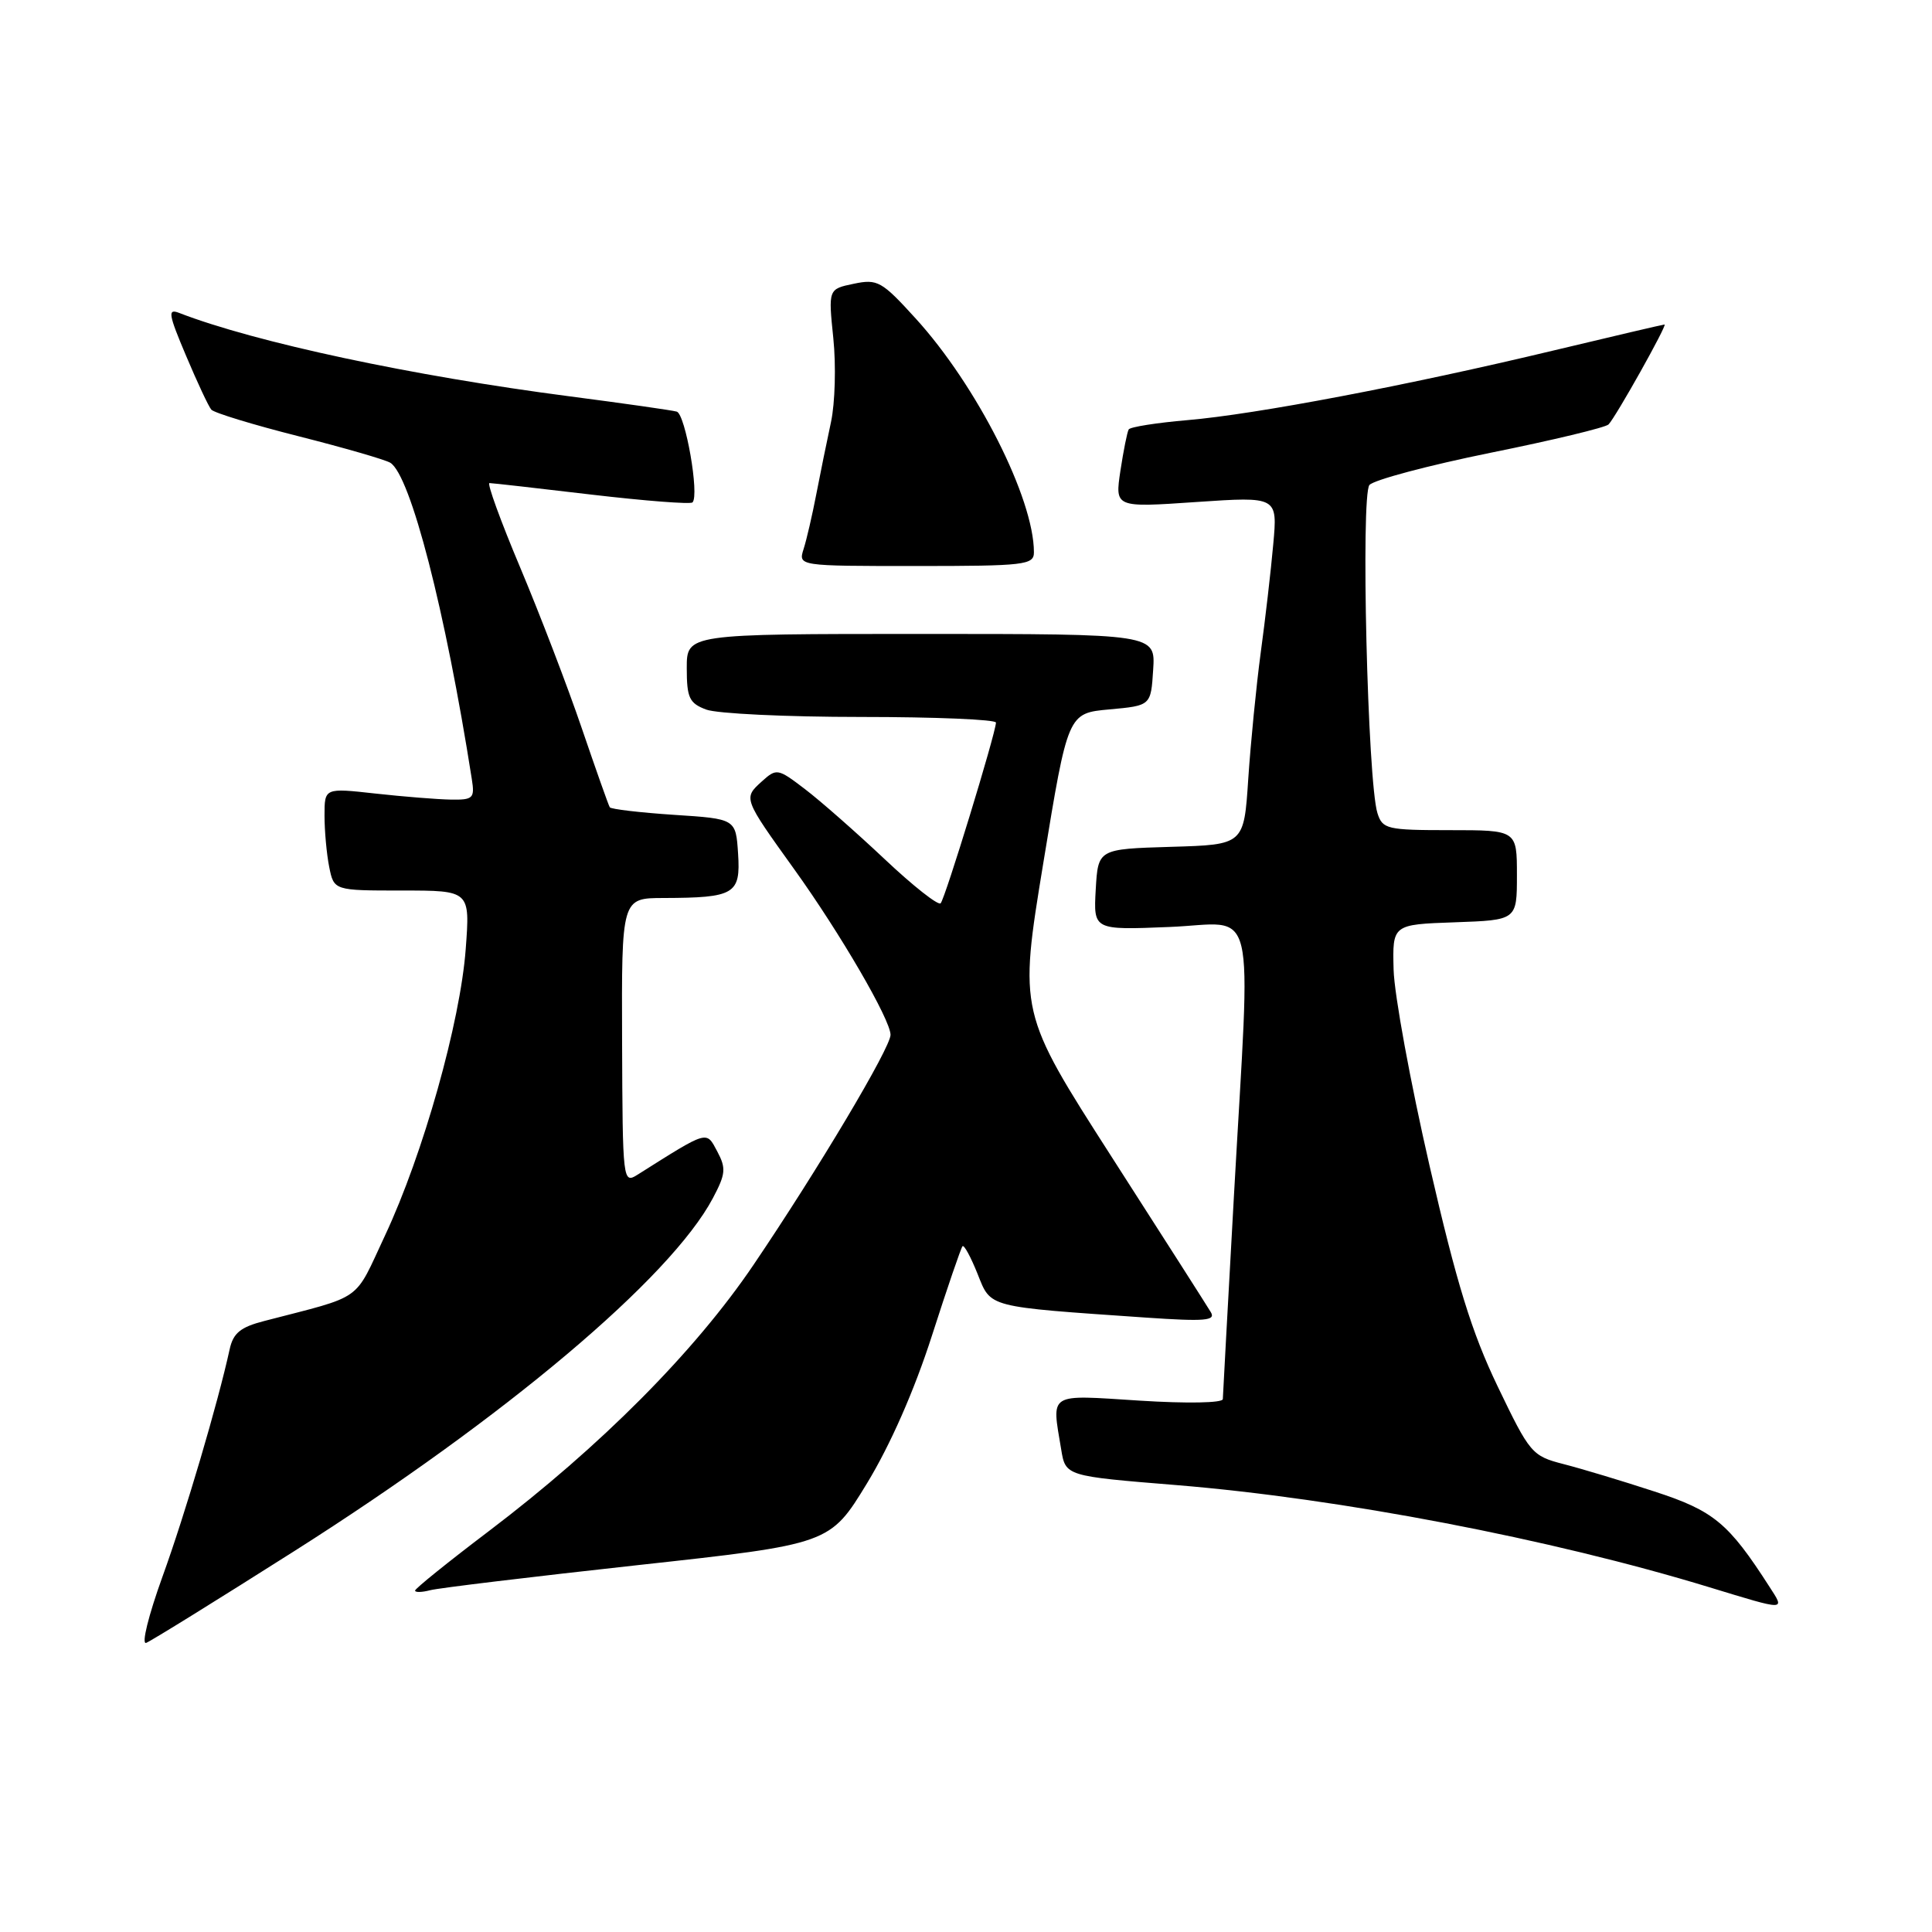 <?xml version="1.0" encoding="UTF-8" standalone="no"?>
<!DOCTYPE svg PUBLIC "-//W3C//DTD SVG 1.1//EN" "http://www.w3.org/Graphics/SVG/1.1/DTD/svg11.dtd" >
<svg xmlns="http://www.w3.org/2000/svg" xmlns:xlink="http://www.w3.org/1999/xlink" version="1.1" viewBox="0 0 256 256">
 <g >
 <path fill="currentColor"
d=" M 39.01 205.52 C 66.98 187.77 88.84 169.34 94.45 158.78 C 96.16 155.56 96.23 154.80 95.04 152.57 C 93.56 149.80 93.92 149.70 84.50 155.64 C 82.53 156.88 82.50 156.65 82.43 137.95 C 82.36 119.00 82.36 119.00 87.93 118.99 C 97.34 118.96 98.15 118.49 97.80 113.12 C 97.50 108.50 97.50 108.50 89.30 107.97 C 84.79 107.67 80.96 107.22 80.80 106.97 C 80.63 106.71 78.97 102.00 77.09 96.50 C 75.22 91.00 71.55 81.44 68.95 75.25 C 66.34 69.06 64.50 64.00 64.86 64.01 C 65.21 64.01 71.30 64.70 78.39 65.54 C 85.48 66.37 91.50 66.84 91.76 66.57 C 92.70 65.64 90.82 54.87 89.67 54.54 C 89.03 54.36 82.65 53.45 75.50 52.52 C 54.69 49.82 33.82 45.37 23.73 41.46 C 22.19 40.86 22.32 41.62 24.65 47.13 C 26.13 50.64 27.63 53.85 28.00 54.28 C 28.36 54.70 33.57 56.29 39.58 57.81 C 45.58 59.33 51.05 60.91 51.72 61.32 C 54.40 62.99 59.02 80.92 62.52 103.25 C 62.92 105.78 62.69 106.00 59.73 105.95 C 57.95 105.92 53.46 105.56 49.75 105.15 C 43.00 104.40 43.00 104.40 43.00 108.07 C 43.00 110.10 43.28 113.16 43.62 114.87 C 44.25 118.00 44.25 118.00 53.27 118.00 C 62.29 118.00 62.29 118.00 61.71 125.75 C 60.99 135.44 56.07 152.92 51.03 163.68 C 46.82 172.66 48.35 171.57 35.01 175.04 C 31.86 175.85 30.90 176.64 30.43 178.79 C 28.89 185.86 24.53 200.64 21.52 208.94 C 19.67 214.07 18.71 217.94 19.37 217.69 C 20.02 217.44 28.86 211.96 39.01 205.52 Z  M 234.46 210.25 C 229.03 201.80 227.09 200.19 219.22 197.63 C 214.98 196.24 209.56 194.61 207.18 194.00 C 202.99 192.92 202.72 192.60 198.44 183.69 C 195.00 176.53 193.02 170.09 189.43 154.50 C 186.90 143.50 184.75 131.80 184.66 128.50 C 184.50 122.50 184.50 122.50 192.75 122.21 C 201.00 121.92 201.00 121.92 201.00 115.96 C 201.00 110.00 201.00 110.00 192.12 110.00 C 183.78 110.00 183.19 109.86 182.52 107.75 C 181.21 103.62 180.29 65.61 181.46 64.26 C 182.06 63.59 189.26 61.67 197.48 60.00 C 205.70 58.34 212.74 56.65 213.14 56.24 C 214.12 55.23 220.97 43.00 220.56 43.00 C 220.38 43.00 213.76 44.55 205.86 46.44 C 186.49 51.08 166.33 54.91 157.34 55.67 C 153.27 56.02 149.77 56.57 149.56 56.90 C 149.36 57.23 148.87 59.70 148.46 62.38 C 147.73 67.26 147.73 67.26 158.51 66.52 C 169.29 65.79 169.29 65.79 168.71 72.14 C 168.40 75.64 167.65 82.10 167.05 86.50 C 166.46 90.90 165.72 98.42 165.40 103.21 C 164.83 111.93 164.83 111.93 155.16 112.21 C 145.50 112.50 145.50 112.50 145.19 117.87 C 144.89 123.24 144.89 123.24 154.94 122.83 C 166.74 122.36 165.75 118.23 163.50 158.50 C 162.71 172.80 162.04 184.90 162.03 185.39 C 162.01 185.90 157.30 185.99 151.00 185.59 C 138.74 184.81 139.35 184.43 140.61 192.04 C 141.19 195.59 141.19 195.59 155.85 196.78 C 177.61 198.56 205.48 203.90 226.50 210.32 C 236.80 213.46 236.53 213.46 234.46 210.25 Z  M 84.49 207.39 C 109.97 204.60 109.97 204.60 114.88 196.55 C 117.97 191.47 121.15 184.25 123.48 177.00 C 125.51 170.68 127.34 165.33 127.54 165.13 C 127.75 164.92 128.64 166.57 129.53 168.79 C 131.34 173.32 130.61 173.12 151.88 174.59 C 159.67 175.12 161.12 175.00 160.44 173.87 C 159.99 173.11 154.08 163.86 147.31 153.31 C 135.00 134.11 135.00 134.11 138.25 114.31 C 141.50 94.50 141.50 94.50 147.00 94.00 C 152.50 93.50 152.50 93.50 152.80 88.75 C 153.11 84.00 153.11 84.00 122.05 84.00 C 91.00 84.00 91.00 84.00 91.00 88.52 C 91.00 92.46 91.33 93.18 93.57 94.02 C 94.98 94.56 104.20 95.00 114.07 95.00 C 123.93 95.00 131.99 95.34 131.97 95.75 C 131.91 97.26 125.22 119.11 124.64 119.69 C 124.32 120.02 120.97 117.38 117.21 113.83 C 113.45 110.29 108.70 106.11 106.66 104.56 C 103.06 101.81 102.90 101.78 100.94 103.55 C 98.48 105.78 98.47 105.75 105.26 115.21 C 111.37 123.72 118.00 135.13 118.00 137.12 C 118.00 138.84 108.37 155.01 99.85 167.59 C 92.06 179.11 79.56 191.67 64.75 202.90 C 59.39 206.96 55.00 210.50 55.00 210.76 C 55.00 211.02 55.90 211.00 57.01 210.71 C 58.11 210.42 70.48 208.93 84.49 207.39 Z  M 137.00 73.18 C 137.00 66.05 129.44 51.10 121.33 42.20 C 116.83 37.25 116.27 36.94 113.13 37.60 C 109.75 38.30 109.75 38.30 110.42 44.83 C 110.79 48.42 110.65 53.42 110.11 55.93 C 109.57 58.44 108.69 62.75 108.16 65.50 C 107.63 68.25 106.88 71.51 106.48 72.75 C 105.77 75.00 105.77 75.00 121.38 75.00 C 135.81 75.00 137.00 74.86 137.00 73.18 Z "/>
</g>
</svg>